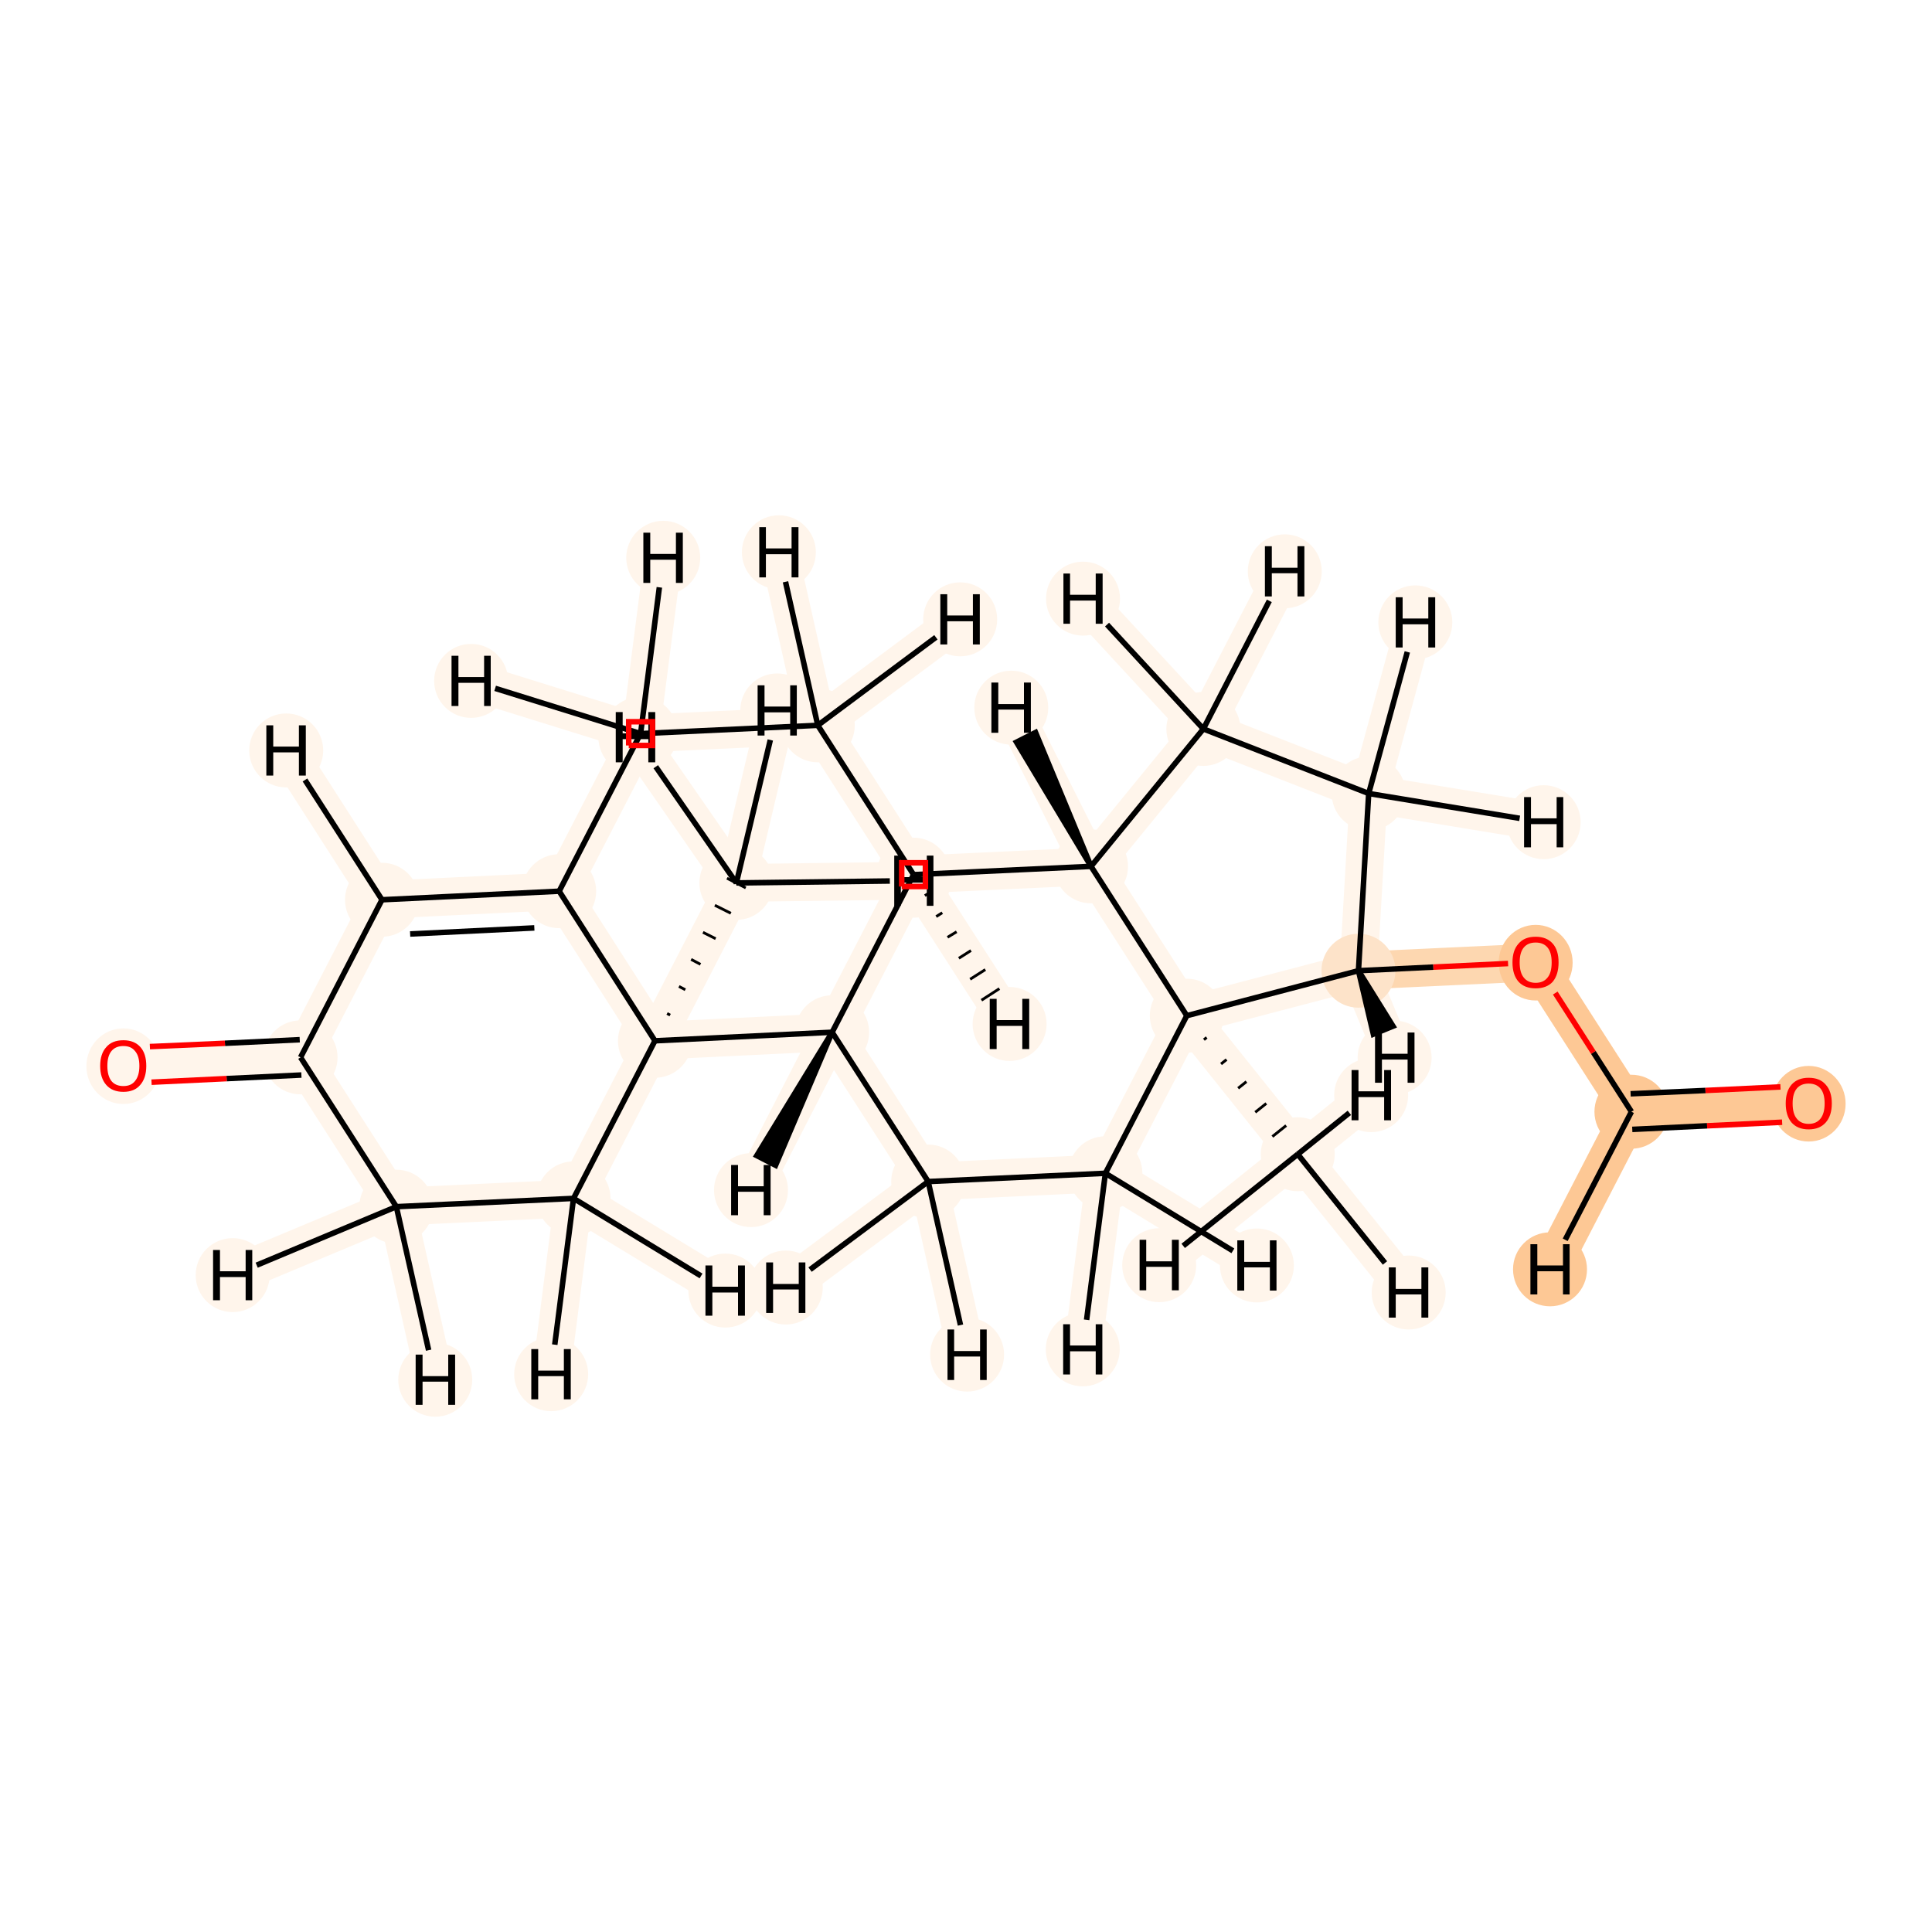 <?xml version='1.0' encoding='iso-8859-1'?>
<svg version='1.1' baseProfile='full'
              xmlns='http://www.w3.org/2000/svg'
                      xmlns:rdkit='http://www.rdkit.org/xml'
                      xmlns:xlink='http://www.w3.org/1999/xlink'
                  xml:space='preserve'
width='700px' height='700px' viewBox='0 0 700 700'>
<!-- END OF HEADER -->
<rect style='opacity:1.0;fill:#FFFFFF;stroke:none' width='700.0' height='700.0' x='0.0' y='0.0'> </rect>
<path d='M 655.3,399.7 L 591.1,402.8' style='fill:none;fill-rule:evenodd;stroke:#FDC895;stroke-width:13.7px;stroke-linecap:butt;stroke-linejoin:miter;stroke-opacity:1' />
<path d='M 591.1,402.8 L 556.4,348.7' style='fill:none;fill-rule:evenodd;stroke:#FDC895;stroke-width:13.7px;stroke-linecap:butt;stroke-linejoin:miter;stroke-opacity:1' />
<path d='M 591.1,402.8 L 561.6,459.9' style='fill:none;fill-rule:evenodd;stroke:#FDC895;stroke-width:13.7px;stroke-linecap:butt;stroke-linejoin:miter;stroke-opacity:1' />
<path d='M 556.4,348.7 L 492.2,351.7' style='fill:none;fill-rule:evenodd;stroke:#FDD7B0;stroke-width:13.7px;stroke-linecap:butt;stroke-linejoin:miter;stroke-opacity:1' />
<path d='M 492.2,351.7 L 495.9,287.5' style='fill:none;fill-rule:evenodd;stroke:#FFF5EB;stroke-width:13.7px;stroke-linecap:butt;stroke-linejoin:miter;stroke-opacity:1' />
<path d='M 492.2,351.7 L 430.0,368.0' style='fill:none;fill-rule:evenodd;stroke:#FFF5EB;stroke-width:13.7px;stroke-linecap:butt;stroke-linejoin:miter;stroke-opacity:1' />
<path d='M 492.2,351.7 L 505.3,383.2' style='fill:none;fill-rule:evenodd;stroke:#FFF5EB;stroke-width:13.7px;stroke-linecap:butt;stroke-linejoin:miter;stroke-opacity:1' />
<path d='M 495.9,287.5 L 436.0,264.1' style='fill:none;fill-rule:evenodd;stroke:#FFF5EB;stroke-width:13.7px;stroke-linecap:butt;stroke-linejoin:miter;stroke-opacity:1' />
<path d='M 495.9,287.5 L 512.8,225.5' style='fill:none;fill-rule:evenodd;stroke:#FFF5EB;stroke-width:13.7px;stroke-linecap:butt;stroke-linejoin:miter;stroke-opacity:1' />
<path d='M 495.9,287.5 L 559.3,297.9' style='fill:none;fill-rule:evenodd;stroke:#FFF5EB;stroke-width:13.7px;stroke-linecap:butt;stroke-linejoin:miter;stroke-opacity:1' />
<path d='M 436.0,264.1 L 395.3,313.9' style='fill:none;fill-rule:evenodd;stroke:#FFF5EB;stroke-width:13.7px;stroke-linecap:butt;stroke-linejoin:miter;stroke-opacity:1' />
<path d='M 436.0,264.1 L 392.4,216.9' style='fill:none;fill-rule:evenodd;stroke:#FFF5EB;stroke-width:13.7px;stroke-linecap:butt;stroke-linejoin:miter;stroke-opacity:1' />
<path d='M 436.0,264.1 L 465.5,207.0' style='fill:none;fill-rule:evenodd;stroke:#FFF5EB;stroke-width:13.7px;stroke-linecap:butt;stroke-linejoin:miter;stroke-opacity:1' />
<path d='M 395.3,313.9 L 430.0,368.0' style='fill:none;fill-rule:evenodd;stroke:#FFF5EB;stroke-width:13.7px;stroke-linecap:butt;stroke-linejoin:miter;stroke-opacity:1' />
<path d='M 395.3,313.9 L 331.0,316.9' style='fill:none;fill-rule:evenodd;stroke:#FFF5EB;stroke-width:13.7px;stroke-linecap:butt;stroke-linejoin:miter;stroke-opacity:1' />
<path d='M 395.3,313.9 L 366.4,256.4' style='fill:none;fill-rule:evenodd;stroke:#FFF5EB;stroke-width:13.7px;stroke-linecap:butt;stroke-linejoin:miter;stroke-opacity:1' />
<path d='M 430.0,368.0 L 470.2,418.2' style='fill:none;fill-rule:evenodd;stroke:#FFF5EB;stroke-width:13.7px;stroke-linecap:butt;stroke-linejoin:miter;stroke-opacity:1' />
<path d='M 430.0,368.0 L 400.5,425.1' style='fill:none;fill-rule:evenodd;stroke:#FFF5EB;stroke-width:13.7px;stroke-linecap:butt;stroke-linejoin:miter;stroke-opacity:1' />
<path d='M 470.2,418.2 L 510.4,468.3' style='fill:none;fill-rule:evenodd;stroke:#FFF5EB;stroke-width:13.7px;stroke-linecap:butt;stroke-linejoin:miter;stroke-opacity:1' />
<path d='M 470.2,418.2 L 420.0,458.4' style='fill:none;fill-rule:evenodd;stroke:#FFF5EB;stroke-width:13.7px;stroke-linecap:butt;stroke-linejoin:miter;stroke-opacity:1' />
<path d='M 470.2,418.2 L 496.8,396.8' style='fill:none;fill-rule:evenodd;stroke:#FFF5EB;stroke-width:13.7px;stroke-linecap:butt;stroke-linejoin:miter;stroke-opacity:1' />
<path d='M 400.5,425.1 L 336.3,428.1' style='fill:none;fill-rule:evenodd;stroke:#FFF5EB;stroke-width:13.7px;stroke-linecap:butt;stroke-linejoin:miter;stroke-opacity:1' />
<path d='M 400.5,425.1 L 392.3,488.9' style='fill:none;fill-rule:evenodd;stroke:#FFF5EB;stroke-width:13.7px;stroke-linecap:butt;stroke-linejoin:miter;stroke-opacity:1' />
<path d='M 400.5,425.1 L 455.4,458.5' style='fill:none;fill-rule:evenodd;stroke:#FFF5EB;stroke-width:13.7px;stroke-linecap:butt;stroke-linejoin:miter;stroke-opacity:1' />
<path d='M 336.3,428.1 L 301.5,374.0' style='fill:none;fill-rule:evenodd;stroke:#FFF5EB;stroke-width:13.7px;stroke-linecap:butt;stroke-linejoin:miter;stroke-opacity:1' />
<path d='M 336.3,428.1 L 284.7,466.5' style='fill:none;fill-rule:evenodd;stroke:#FFF5EB;stroke-width:13.7px;stroke-linecap:butt;stroke-linejoin:miter;stroke-opacity:1' />
<path d='M 336.3,428.1 L 350.4,490.8' style='fill:none;fill-rule:evenodd;stroke:#FFF5EB;stroke-width:13.7px;stroke-linecap:butt;stroke-linejoin:miter;stroke-opacity:1' />
<path d='M 301.5,374.0 L 331.0,316.9' style='fill:none;fill-rule:evenodd;stroke:#FFF5EB;stroke-width:13.7px;stroke-linecap:butt;stroke-linejoin:miter;stroke-opacity:1' />
<path d='M 301.5,374.0 L 237.3,377.1' style='fill:none;fill-rule:evenodd;stroke:#FFF5EB;stroke-width:13.7px;stroke-linecap:butt;stroke-linejoin:miter;stroke-opacity:1' />
<path d='M 301.5,374.0 L 272.1,431.2' style='fill:none;fill-rule:evenodd;stroke:#FFF5EB;stroke-width:13.7px;stroke-linecap:butt;stroke-linejoin:miter;stroke-opacity:1' />
<path d='M 331.0,316.9 L 296.3,262.8' style='fill:none;fill-rule:evenodd;stroke:#FFF5EB;stroke-width:13.7px;stroke-linecap:butt;stroke-linejoin:miter;stroke-opacity:1' />
<path d='M 331.0,316.9 L 365.8,371.0' style='fill:none;fill-rule:evenodd;stroke:#FFF5EB;stroke-width:13.7px;stroke-linecap:butt;stroke-linejoin:miter;stroke-opacity:1' />
<path d='M 296.3,262.8 L 232.1,265.8' style='fill:none;fill-rule:evenodd;stroke:#FFF5EB;stroke-width:13.7px;stroke-linecap:butt;stroke-linejoin:miter;stroke-opacity:1' />
<path d='M 296.3,262.8 L 282.2,200.1' style='fill:none;fill-rule:evenodd;stroke:#FFF5EB;stroke-width:13.7px;stroke-linecap:butt;stroke-linejoin:miter;stroke-opacity:1' />
<path d='M 296.3,262.8 L 347.9,224.4' style='fill:none;fill-rule:evenodd;stroke:#FFF5EB;stroke-width:13.7px;stroke-linecap:butt;stroke-linejoin:miter;stroke-opacity:1' />
<path d='M 232.1,265.8 L 202.6,322.9' style='fill:none;fill-rule:evenodd;stroke:#FFF5EB;stroke-width:13.7px;stroke-linecap:butt;stroke-linejoin:miter;stroke-opacity:1' />
<path d='M 232.1,265.8 L 170.7,246.7' style='fill:none;fill-rule:evenodd;stroke:#FFF5EB;stroke-width:13.7px;stroke-linecap:butt;stroke-linejoin:miter;stroke-opacity:1' />
<path d='M 232.1,265.8 L 240.3,202.1' style='fill:none;fill-rule:evenodd;stroke:#FFF5EB;stroke-width:13.7px;stroke-linecap:butt;stroke-linejoin:miter;stroke-opacity:1' />
<path d='M 202.6,322.9 L 138.4,326.0' style='fill:none;fill-rule:evenodd;stroke:#FFF5EB;stroke-width:13.7px;stroke-linecap:butt;stroke-linejoin:miter;stroke-opacity:1' />
<path d='M 202.6,322.9 L 237.3,377.1' style='fill:none;fill-rule:evenodd;stroke:#FFF5EB;stroke-width:13.7px;stroke-linecap:butt;stroke-linejoin:miter;stroke-opacity:1' />
<path d='M 138.4,326.0 L 108.9,383.1' style='fill:none;fill-rule:evenodd;stroke:#FFF5EB;stroke-width:13.7px;stroke-linecap:butt;stroke-linejoin:miter;stroke-opacity:1' />
<path d='M 138.4,326.0 L 103.7,271.9' style='fill:none;fill-rule:evenodd;stroke:#FFF5EB;stroke-width:13.7px;stroke-linecap:butt;stroke-linejoin:miter;stroke-opacity:1' />
<path d='M 108.9,383.1 L 44.7,386.1' style='fill:none;fill-rule:evenodd;stroke:#FFF5EB;stroke-width:13.7px;stroke-linecap:butt;stroke-linejoin:miter;stroke-opacity:1' />
<path d='M 108.9,383.1 L 143.6,437.2' style='fill:none;fill-rule:evenodd;stroke:#FFF5EB;stroke-width:13.7px;stroke-linecap:butt;stroke-linejoin:miter;stroke-opacity:1' />
<path d='M 143.6,437.2 L 207.8,434.2' style='fill:none;fill-rule:evenodd;stroke:#FFF5EB;stroke-width:13.7px;stroke-linecap:butt;stroke-linejoin:miter;stroke-opacity:1' />
<path d='M 143.6,437.2 L 157.7,499.9' style='fill:none;fill-rule:evenodd;stroke:#FFF5EB;stroke-width:13.7px;stroke-linecap:butt;stroke-linejoin:miter;stroke-opacity:1' />
<path d='M 143.6,437.2 L 84.3,462.0' style='fill:none;fill-rule:evenodd;stroke:#FFF5EB;stroke-width:13.7px;stroke-linecap:butt;stroke-linejoin:miter;stroke-opacity:1' />
<path d='M 207.8,434.2 L 237.3,377.1' style='fill:none;fill-rule:evenodd;stroke:#FFF5EB;stroke-width:13.7px;stroke-linecap:butt;stroke-linejoin:miter;stroke-opacity:1' />
<path d='M 207.8,434.2 L 262.8,467.6' style='fill:none;fill-rule:evenodd;stroke:#FFF5EB;stroke-width:13.7px;stroke-linecap:butt;stroke-linejoin:miter;stroke-opacity:1' />
<path d='M 207.8,434.2 L 199.7,497.9' style='fill:none;fill-rule:evenodd;stroke:#FFF5EB;stroke-width:13.7px;stroke-linecap:butt;stroke-linejoin:miter;stroke-opacity:1' />
<path d='M 237.3,377.1 L 266.8,319.9' style='fill:none;fill-rule:evenodd;stroke:#FFF5EB;stroke-width:13.7px;stroke-linecap:butt;stroke-linejoin:miter;stroke-opacity:1' />
<path d='M 266.8,319.9 L 281.6,257.4' style='fill:none;fill-rule:evenodd;stroke:#FFF5EB;stroke-width:13.7px;stroke-linecap:butt;stroke-linejoin:miter;stroke-opacity:1' />
<path d='M 266.8,319.9 L 230.2,267.1' style='fill:none;fill-rule:evenodd;stroke:#FFF5EB;stroke-width:13.7px;stroke-linecap:butt;stroke-linejoin:miter;stroke-opacity:1' />
<path d='M 266.8,319.9 L 331.1,319.1' style='fill:none;fill-rule:evenodd;stroke:#FFF5EB;stroke-width:13.7px;stroke-linecap:butt;stroke-linejoin:miter;stroke-opacity:1' />
<ellipse cx='655.3' cy='399.9' rx='12.9' ry='13.2'  style='fill:#FDC895;fill-rule:evenodd;stroke:#FDC895;stroke-width:1.0px;stroke-linecap:butt;stroke-linejoin:miter;stroke-opacity:1' />
<ellipse cx='591.1' cy='402.8' rx='12.9' ry='12.9'  style='fill:#FDC895;fill-rule:evenodd;stroke:#FDC895;stroke-width:1.0px;stroke-linecap:butt;stroke-linejoin:miter;stroke-opacity:1' />
<ellipse cx='556.4' cy='348.8' rx='12.9' ry='13.2'  style='fill:#FDC895;fill-rule:evenodd;stroke:#FDC895;stroke-width:1.0px;stroke-linecap:butt;stroke-linejoin:miter;stroke-opacity:1' />
<ellipse cx='492.2' cy='351.7' rx='12.9' ry='12.9'  style='fill:#FDE3C9;fill-rule:evenodd;stroke:#FDE3C9;stroke-width:1.0px;stroke-linecap:butt;stroke-linejoin:miter;stroke-opacity:1' />
<ellipse cx='495.9' cy='287.5' rx='12.9' ry='12.9'  style='fill:#FFF5EB;fill-rule:evenodd;stroke:#FFF5EB;stroke-width:1.0px;stroke-linecap:butt;stroke-linejoin:miter;stroke-opacity:1' />
<ellipse cx='436.0' cy='264.1' rx='12.9' ry='12.9'  style='fill:#FFF5EB;fill-rule:evenodd;stroke:#FFF5EB;stroke-width:1.0px;stroke-linecap:butt;stroke-linejoin:miter;stroke-opacity:1' />
<ellipse cx='395.3' cy='313.9' rx='12.9' ry='12.9'  style='fill:#FFF5EB;fill-rule:evenodd;stroke:#FFF5EB;stroke-width:1.0px;stroke-linecap:butt;stroke-linejoin:miter;stroke-opacity:1' />
<ellipse cx='430.0' cy='368.0' rx='12.9' ry='12.9'  style='fill:#FFF5EB;fill-rule:evenodd;stroke:#FFF5EB;stroke-width:1.0px;stroke-linecap:butt;stroke-linejoin:miter;stroke-opacity:1' />
<ellipse cx='470.2' cy='418.2' rx='12.9' ry='12.9'  style='fill:#FFF5EB;fill-rule:evenodd;stroke:#FFF5EB;stroke-width:1.0px;stroke-linecap:butt;stroke-linejoin:miter;stroke-opacity:1' />
<ellipse cx='400.5' cy='425.1' rx='12.9' ry='12.9'  style='fill:#FFF5EB;fill-rule:evenodd;stroke:#FFF5EB;stroke-width:1.0px;stroke-linecap:butt;stroke-linejoin:miter;stroke-opacity:1' />
<ellipse cx='336.3' cy='428.1' rx='12.9' ry='12.9'  style='fill:#FFF5EB;fill-rule:evenodd;stroke:#FFF5EB;stroke-width:1.0px;stroke-linecap:butt;stroke-linejoin:miter;stroke-opacity:1' />
<ellipse cx='301.5' cy='374.0' rx='12.9' ry='12.9'  style='fill:#FFF5EB;fill-rule:evenodd;stroke:#FFF5EB;stroke-width:1.0px;stroke-linecap:butt;stroke-linejoin:miter;stroke-opacity:1' />
<ellipse cx='331.0' cy='316.9' rx='12.9' ry='12.9'  style='fill:#FFF5EB;fill-rule:evenodd;stroke:#FFF5EB;stroke-width:1.0px;stroke-linecap:butt;stroke-linejoin:miter;stroke-opacity:1' />
<ellipse cx='296.3' cy='262.8' rx='12.9' ry='12.9'  style='fill:#FFF5EB;fill-rule:evenodd;stroke:#FFF5EB;stroke-width:1.0px;stroke-linecap:butt;stroke-linejoin:miter;stroke-opacity:1' />
<ellipse cx='232.1' cy='265.8' rx='12.9' ry='12.9'  style='fill:#FFF5EB;fill-rule:evenodd;stroke:#FFF5EB;stroke-width:1.0px;stroke-linecap:butt;stroke-linejoin:miter;stroke-opacity:1' />
<ellipse cx='202.6' cy='322.9' rx='12.9' ry='12.9'  style='fill:#FFF5EB;fill-rule:evenodd;stroke:#FFF5EB;stroke-width:1.0px;stroke-linecap:butt;stroke-linejoin:miter;stroke-opacity:1' />
<ellipse cx='138.4' cy='326.0' rx='12.9' ry='12.9'  style='fill:#FFF5EB;fill-rule:evenodd;stroke:#FFF5EB;stroke-width:1.0px;stroke-linecap:butt;stroke-linejoin:miter;stroke-opacity:1' />
<ellipse cx='108.9' cy='383.1' rx='12.9' ry='12.9'  style='fill:#FFF5EB;fill-rule:evenodd;stroke:#FFF5EB;stroke-width:1.0px;stroke-linecap:butt;stroke-linejoin:miter;stroke-opacity:1' />
<ellipse cx='44.7' cy='386.3' rx='12.9' ry='13.2'  style='fill:#FFF5EB;fill-rule:evenodd;stroke:#FFF5EB;stroke-width:1.0px;stroke-linecap:butt;stroke-linejoin:miter;stroke-opacity:1' />
<ellipse cx='143.6' cy='437.2' rx='12.9' ry='12.9'  style='fill:#FFF5EB;fill-rule:evenodd;stroke:#FFF5EB;stroke-width:1.0px;stroke-linecap:butt;stroke-linejoin:miter;stroke-opacity:1' />
<ellipse cx='207.8' cy='434.2' rx='12.9' ry='12.9'  style='fill:#FFF5EB;fill-rule:evenodd;stroke:#FFF5EB;stroke-width:1.0px;stroke-linecap:butt;stroke-linejoin:miter;stroke-opacity:1' />
<ellipse cx='237.3' cy='377.1' rx='12.9' ry='12.9'  style='fill:#FFF5EB;fill-rule:evenodd;stroke:#FFF5EB;stroke-width:1.0px;stroke-linecap:butt;stroke-linejoin:miter;stroke-opacity:1' />
<ellipse cx='266.8' cy='319.9' rx='12.9' ry='12.9'  style='fill:#FFF5EB;fill-rule:evenodd;stroke:#FFF5EB;stroke-width:1.0px;stroke-linecap:butt;stroke-linejoin:miter;stroke-opacity:1' />
<ellipse cx='561.6' cy='459.9' rx='12.9' ry='12.9'  style='fill:#FDC895;fill-rule:evenodd;stroke:#FDC895;stroke-width:1.0px;stroke-linecap:butt;stroke-linejoin:miter;stroke-opacity:1' />
<ellipse cx='505.3' cy='383.2' rx='12.9' ry='12.9'  style='fill:#FFF5EB;fill-rule:evenodd;stroke:#FFF5EB;stroke-width:1.0px;stroke-linecap:butt;stroke-linejoin:miter;stroke-opacity:1' />
<ellipse cx='512.8' cy='225.5' rx='12.9' ry='12.9'  style='fill:#FFF5EB;fill-rule:evenodd;stroke:#FFF5EB;stroke-width:1.0px;stroke-linecap:butt;stroke-linejoin:miter;stroke-opacity:1' />
<ellipse cx='559.3' cy='297.9' rx='12.9' ry='12.9'  style='fill:#FFF5EB;fill-rule:evenodd;stroke:#FFF5EB;stroke-width:1.0px;stroke-linecap:butt;stroke-linejoin:miter;stroke-opacity:1' />
<ellipse cx='392.4' cy='216.9' rx='12.9' ry='12.9'  style='fill:#FFF5EB;fill-rule:evenodd;stroke:#FFF5EB;stroke-width:1.0px;stroke-linecap:butt;stroke-linejoin:miter;stroke-opacity:1' />
<ellipse cx='465.5' cy='207.0' rx='12.9' ry='12.9'  style='fill:#FFF5EB;fill-rule:evenodd;stroke:#FFF5EB;stroke-width:1.0px;stroke-linecap:butt;stroke-linejoin:miter;stroke-opacity:1' />
<ellipse cx='366.4' cy='256.4' rx='12.9' ry='12.9'  style='fill:#FFF5EB;fill-rule:evenodd;stroke:#FFF5EB;stroke-width:1.0px;stroke-linecap:butt;stroke-linejoin:miter;stroke-opacity:1' />
<ellipse cx='510.4' cy='468.3' rx='12.9' ry='12.9'  style='fill:#FFF5EB;fill-rule:evenodd;stroke:#FFF5EB;stroke-width:1.0px;stroke-linecap:butt;stroke-linejoin:miter;stroke-opacity:1' />
<ellipse cx='420.0' cy='458.4' rx='12.9' ry='12.9'  style='fill:#FFF5EB;fill-rule:evenodd;stroke:#FFF5EB;stroke-width:1.0px;stroke-linecap:butt;stroke-linejoin:miter;stroke-opacity:1' />
<ellipse cx='496.8' cy='396.8' rx='12.9' ry='12.9'  style='fill:#FFF5EB;fill-rule:evenodd;stroke:#FFF5EB;stroke-width:1.0px;stroke-linecap:butt;stroke-linejoin:miter;stroke-opacity:1' />
<ellipse cx='392.3' cy='488.9' rx='12.9' ry='12.9'  style='fill:#FFF5EB;fill-rule:evenodd;stroke:#FFF5EB;stroke-width:1.0px;stroke-linecap:butt;stroke-linejoin:miter;stroke-opacity:1' />
<ellipse cx='455.4' cy='458.5' rx='12.9' ry='12.9'  style='fill:#FFF5EB;fill-rule:evenodd;stroke:#FFF5EB;stroke-width:1.0px;stroke-linecap:butt;stroke-linejoin:miter;stroke-opacity:1' />
<ellipse cx='284.7' cy='466.5' rx='12.9' ry='12.9'  style='fill:#FFF5EB;fill-rule:evenodd;stroke:#FFF5EB;stroke-width:1.0px;stroke-linecap:butt;stroke-linejoin:miter;stroke-opacity:1' />
<ellipse cx='350.4' cy='490.8' rx='12.9' ry='12.9'  style='fill:#FFF5EB;fill-rule:evenodd;stroke:#FFF5EB;stroke-width:1.0px;stroke-linecap:butt;stroke-linejoin:miter;stroke-opacity:1' />
<ellipse cx='272.1' cy='431.2' rx='12.9' ry='12.9'  style='fill:#FFF5EB;fill-rule:evenodd;stroke:#FFF5EB;stroke-width:1.0px;stroke-linecap:butt;stroke-linejoin:miter;stroke-opacity:1' />
<ellipse cx='365.8' cy='371.0' rx='12.9' ry='12.9'  style='fill:#FFF5EB;fill-rule:evenodd;stroke:#FFF5EB;stroke-width:1.0px;stroke-linecap:butt;stroke-linejoin:miter;stroke-opacity:1' />
<ellipse cx='282.2' cy='200.1' rx='12.9' ry='12.9'  style='fill:#FFF5EB;fill-rule:evenodd;stroke:#FFF5EB;stroke-width:1.0px;stroke-linecap:butt;stroke-linejoin:miter;stroke-opacity:1' />
<ellipse cx='347.9' cy='224.4' rx='12.9' ry='12.9'  style='fill:#FFF5EB;fill-rule:evenodd;stroke:#FFF5EB;stroke-width:1.0px;stroke-linecap:butt;stroke-linejoin:miter;stroke-opacity:1' />
<ellipse cx='170.7' cy='246.7' rx='12.9' ry='12.9'  style='fill:#FFF5EB;fill-rule:evenodd;stroke:#FFF5EB;stroke-width:1.0px;stroke-linecap:butt;stroke-linejoin:miter;stroke-opacity:1' />
<ellipse cx='240.3' cy='202.1' rx='12.9' ry='12.9'  style='fill:#FFF5EB;fill-rule:evenodd;stroke:#FFF5EB;stroke-width:1.0px;stroke-linecap:butt;stroke-linejoin:miter;stroke-opacity:1' />
<ellipse cx='103.7' cy='271.9' rx='12.9' ry='12.9'  style='fill:#FFF5EB;fill-rule:evenodd;stroke:#FFF5EB;stroke-width:1.0px;stroke-linecap:butt;stroke-linejoin:miter;stroke-opacity:1' />
<ellipse cx='157.7' cy='499.9' rx='12.9' ry='12.9'  style='fill:#FFF5EB;fill-rule:evenodd;stroke:#FFF5EB;stroke-width:1.0px;stroke-linecap:butt;stroke-linejoin:miter;stroke-opacity:1' />
<ellipse cx='84.3' cy='462.0' rx='12.9' ry='12.9'  style='fill:#FFF5EB;fill-rule:evenodd;stroke:#FFF5EB;stroke-width:1.0px;stroke-linecap:butt;stroke-linejoin:miter;stroke-opacity:1' />
<ellipse cx='262.8' cy='467.6' rx='12.9' ry='12.9'  style='fill:#FFF5EB;fill-rule:evenodd;stroke:#FFF5EB;stroke-width:1.0px;stroke-linecap:butt;stroke-linejoin:miter;stroke-opacity:1' />
<ellipse cx='199.7' cy='497.9' rx='12.9' ry='12.9'  style='fill:#FFF5EB;fill-rule:evenodd;stroke:#FFF5EB;stroke-width:1.0px;stroke-linecap:butt;stroke-linejoin:miter;stroke-opacity:1' />
<ellipse cx='281.6' cy='257.4' rx='12.9' ry='12.9'  style='fill:#FFF5EB;fill-rule:evenodd;stroke:#FFF5EB;stroke-width:1.0px;stroke-linecap:butt;stroke-linejoin:miter;stroke-opacity:1' />
<ellipse cx='230.2' cy='267.1' rx='12.9' ry='12.9'  style='fill:#FFF5EB;fill-rule:evenodd;stroke:#FFF5EB;stroke-width:1.0px;stroke-linecap:butt;stroke-linejoin:miter;stroke-opacity:1' />
<ellipse cx='331.1' cy='319.1' rx='12.9' ry='12.9'  style='fill:#FFF5EB;fill-rule:evenodd;stroke:#FFF5EB;stroke-width:1.0px;stroke-linecap:butt;stroke-linejoin:miter;stroke-opacity:1' />
<path class='bond-0 atom-0 atom-1' d='M 645.1,393.8 L 617.9,395.1' style='fill:none;fill-rule:evenodd;stroke:#FF0000;stroke-width:2.0px;stroke-linecap:butt;stroke-linejoin:miter;stroke-opacity:1' />
<path class='bond-0 atom-0 atom-1' d='M 617.9,395.1 L 590.8,396.3' style='fill:none;fill-rule:evenodd;stroke:#000000;stroke-width:2.0px;stroke-linecap:butt;stroke-linejoin:miter;stroke-opacity:1' />
<path class='bond-0 atom-0 atom-1' d='M 645.7,406.6 L 618.5,407.9' style='fill:none;fill-rule:evenodd;stroke:#FF0000;stroke-width:2.0px;stroke-linecap:butt;stroke-linejoin:miter;stroke-opacity:1' />
<path class='bond-0 atom-0 atom-1' d='M 618.5,407.9 L 591.4,409.2' style='fill:none;fill-rule:evenodd;stroke:#000000;stroke-width:2.0px;stroke-linecap:butt;stroke-linejoin:miter;stroke-opacity:1' />
<path class='bond-1 atom-1 atom-2' d='M 591.1,402.8 L 577.3,381.3' style='fill:none;fill-rule:evenodd;stroke:#000000;stroke-width:2.0px;stroke-linecap:butt;stroke-linejoin:miter;stroke-opacity:1' />
<path class='bond-1 atom-1 atom-2' d='M 577.3,381.3 L 563.5,359.8' style='fill:none;fill-rule:evenodd;stroke:#FF0000;stroke-width:2.0px;stroke-linecap:butt;stroke-linejoin:miter;stroke-opacity:1' />
<path class='bond-26 atom-1 atom-23' d='M 591.1,402.8 L 567.1,449.2' style='fill:none;fill-rule:evenodd;stroke:#000000;stroke-width:2.0px;stroke-linecap:butt;stroke-linejoin:miter;stroke-opacity:1' />
<path class='bond-2 atom-2 atom-3' d='M 546.4,349.1 L 519.3,350.4' style='fill:none;fill-rule:evenodd;stroke:#FF0000;stroke-width:2.0px;stroke-linecap:butt;stroke-linejoin:miter;stroke-opacity:1' />
<path class='bond-2 atom-2 atom-3' d='M 519.3,350.4 L 492.2,351.7' style='fill:none;fill-rule:evenodd;stroke:#000000;stroke-width:2.0px;stroke-linecap:butt;stroke-linejoin:miter;stroke-opacity:1' />
<path class='bond-3 atom-3 atom-4' d='M 492.2,351.7 L 495.9,287.5' style='fill:none;fill-rule:evenodd;stroke:#000000;stroke-width:2.0px;stroke-linecap:butt;stroke-linejoin:miter;stroke-opacity:1' />
<path class='bond-22 atom-7 atom-3' d='M 430.0,368.0 L 492.2,351.7' style='fill:none;fill-rule:evenodd;stroke:#000000;stroke-width:2.0px;stroke-linecap:butt;stroke-linejoin:miter;stroke-opacity:1' />
<path class='bond-27 atom-3 atom-24' d='M 492.2,351.7 L 497.6,374.7 L 504.7,371.8 Z' style='fill:#000000;fill-rule:evenodd;fill-opacity:1;stroke:#000000;stroke-width:2.0px;stroke-linecap:butt;stroke-linejoin:miter;stroke-opacity:1;' />
<path class='bond-4 atom-4 atom-5' d='M 495.9,287.5 L 436.0,264.1' style='fill:none;fill-rule:evenodd;stroke:#000000;stroke-width:2.0px;stroke-linecap:butt;stroke-linejoin:miter;stroke-opacity:1' />
<path class='bond-28 atom-4 atom-25' d='M 495.9,287.5 L 509.9,236.2' style='fill:none;fill-rule:evenodd;stroke:#000000;stroke-width:2.0px;stroke-linecap:butt;stroke-linejoin:miter;stroke-opacity:1' />
<path class='bond-29 atom-4 atom-26' d='M 495.9,287.5 L 550.6,296.5' style='fill:none;fill-rule:evenodd;stroke:#000000;stroke-width:2.0px;stroke-linecap:butt;stroke-linejoin:miter;stroke-opacity:1' />
<path class='bond-5 atom-5 atom-6' d='M 436.0,264.1 L 395.3,313.9' style='fill:none;fill-rule:evenodd;stroke:#000000;stroke-width:2.0px;stroke-linecap:butt;stroke-linejoin:miter;stroke-opacity:1' />
<path class='bond-30 atom-5 atom-27' d='M 436.0,264.1 L 401.1,226.3' style='fill:none;fill-rule:evenodd;stroke:#000000;stroke-width:2.0px;stroke-linecap:butt;stroke-linejoin:miter;stroke-opacity:1' />
<path class='bond-31 atom-5 atom-28' d='M 436.0,264.1 L 459.9,217.7' style='fill:none;fill-rule:evenodd;stroke:#000000;stroke-width:2.0px;stroke-linecap:butt;stroke-linejoin:miter;stroke-opacity:1' />
<path class='bond-6 atom-6 atom-7' d='M 395.3,313.9 L 430.0,368.0' style='fill:none;fill-rule:evenodd;stroke:#000000;stroke-width:2.0px;stroke-linecap:butt;stroke-linejoin:miter;stroke-opacity:1' />
<path class='bond-24 atom-12 atom-6' d='M 331.0,316.9 L 395.3,313.9' style='fill:none;fill-rule:evenodd;stroke:#000000;stroke-width:2.0px;stroke-linecap:butt;stroke-linejoin:miter;stroke-opacity:1' />
<path class='bond-32 atom-6 atom-29' d='M 395.3,313.9 L 375.2,265.4 L 368.3,268.9 Z' style='fill:#000000;fill-rule:evenodd;fill-opacity:1;stroke:#000000;stroke-width:2.0px;stroke-linecap:butt;stroke-linejoin:miter;stroke-opacity:1;' />
<path class='bond-7 atom-7 atom-8' d='M 436.2,376.7 L 437.2,375.9' style='fill:none;fill-rule:evenodd;stroke:#000000;stroke-width:1.0px;stroke-linecap:butt;stroke-linejoin:miter;stroke-opacity:1' />
<path class='bond-7 atom-7 atom-8' d='M 442.4,385.5 L 444.4,383.9' style='fill:none;fill-rule:evenodd;stroke:#000000;stroke-width:1.0px;stroke-linecap:butt;stroke-linejoin:miter;stroke-opacity:1' />
<path class='bond-7 atom-7 atom-8' d='M 448.6,394.3 L 451.6,391.9' style='fill:none;fill-rule:evenodd;stroke:#000000;stroke-width:1.0px;stroke-linecap:butt;stroke-linejoin:miter;stroke-opacity:1' />
<path class='bond-7 atom-7 atom-8' d='M 454.8,403.0 L 458.8,399.8' style='fill:none;fill-rule:evenodd;stroke:#000000;stroke-width:1.0px;stroke-linecap:butt;stroke-linejoin:miter;stroke-opacity:1' />
<path class='bond-7 atom-7 atom-8' d='M 461.0,411.8 L 466.0,407.8' style='fill:none;fill-rule:evenodd;stroke:#000000;stroke-width:1.0px;stroke-linecap:butt;stroke-linejoin:miter;stroke-opacity:1' />
<path class='bond-7 atom-7 atom-8' d='M 467.2,420.6 L 473.2,415.8' style='fill:none;fill-rule:evenodd;stroke:#000000;stroke-width:1.0px;stroke-linecap:butt;stroke-linejoin:miter;stroke-opacity:1' />
<path class='bond-8 atom-7 atom-9' d='M 430.0,368.0 L 400.5,425.1' style='fill:none;fill-rule:evenodd;stroke:#000000;stroke-width:2.0px;stroke-linecap:butt;stroke-linejoin:miter;stroke-opacity:1' />
<path class='bond-33 atom-8 atom-30' d='M 470.2,418.2 L 501.8,457.6' style='fill:none;fill-rule:evenodd;stroke:#000000;stroke-width:2.0px;stroke-linecap:butt;stroke-linejoin:miter;stroke-opacity:1' />
<path class='bond-34 atom-8 atom-31' d='M 470.2,418.2 L 428.7,451.4' style='fill:none;fill-rule:evenodd;stroke:#000000;stroke-width:2.0px;stroke-linecap:butt;stroke-linejoin:miter;stroke-opacity:1' />
<path class='bond-35 atom-8 atom-32' d='M 470.2,418.2 L 488.9,403.2' style='fill:none;fill-rule:evenodd;stroke:#000000;stroke-width:2.0px;stroke-linecap:butt;stroke-linejoin:miter;stroke-opacity:1' />
<path class='bond-9 atom-9 atom-10' d='M 400.5,425.1 L 336.3,428.1' style='fill:none;fill-rule:evenodd;stroke:#000000;stroke-width:2.0px;stroke-linecap:butt;stroke-linejoin:miter;stroke-opacity:1' />
<path class='bond-36 atom-9 atom-33' d='M 400.5,425.1 L 393.7,478.2' style='fill:none;fill-rule:evenodd;stroke:#000000;stroke-width:2.0px;stroke-linecap:butt;stroke-linejoin:miter;stroke-opacity:1' />
<path class='bond-37 atom-9 atom-34' d='M 400.5,425.1 L 446.7,453.2' style='fill:none;fill-rule:evenodd;stroke:#000000;stroke-width:2.0px;stroke-linecap:butt;stroke-linejoin:miter;stroke-opacity:1' />
<path class='bond-10 atom-10 atom-11' d='M 336.3,428.1 L 301.5,374.0' style='fill:none;fill-rule:evenodd;stroke:#000000;stroke-width:2.0px;stroke-linecap:butt;stroke-linejoin:miter;stroke-opacity:1' />
<path class='bond-38 atom-10 atom-35' d='M 336.3,428.1 L 293.5,460.0' style='fill:none;fill-rule:evenodd;stroke:#000000;stroke-width:2.0px;stroke-linecap:butt;stroke-linejoin:miter;stroke-opacity:1' />
<path class='bond-39 atom-10 atom-36' d='M 336.3,428.1 L 348.0,480.1' style='fill:none;fill-rule:evenodd;stroke:#000000;stroke-width:2.0px;stroke-linecap:butt;stroke-linejoin:miter;stroke-opacity:1' />
<path class='bond-11 atom-11 atom-12' d='M 301.5,374.0 L 331.0,316.9' style='fill:none;fill-rule:evenodd;stroke:#000000;stroke-width:2.0px;stroke-linecap:butt;stroke-linejoin:miter;stroke-opacity:1' />
<path class='bond-23 atom-21 atom-11' d='M 237.3,377.1 L 301.5,374.0' style='fill:none;fill-rule:evenodd;stroke:#000000;stroke-width:2.0px;stroke-linecap:butt;stroke-linejoin:miter;stroke-opacity:1' />
<path class='bond-40 atom-11 atom-37' d='M 301.5,374.0 L 274.2,418.7 L 281.0,422.2 Z' style='fill:#000000;fill-rule:evenodd;fill-opacity:1;stroke:#000000;stroke-width:2.0px;stroke-linecap:butt;stroke-linejoin:miter;stroke-opacity:1;' />
<path class='bond-12 atom-12 atom-13' d='M 331.0,316.9 L 296.3,262.8' style='fill:none;fill-rule:evenodd;stroke:#000000;stroke-width:2.0px;stroke-linecap:butt;stroke-linejoin:miter;stroke-opacity:1' />
<path class='bond-41 atom-12 atom-38' d='M 335.1,324.5 L 336.2,323.8' style='fill:none;fill-rule:evenodd;stroke:#000000;stroke-width:1.0px;stroke-linecap:butt;stroke-linejoin:miter;stroke-opacity:1' />
<path class='bond-41 atom-12 atom-38' d='M 339.2,332.1 L 341.4,330.7' style='fill:none;fill-rule:evenodd;stroke:#000000;stroke-width:1.0px;stroke-linecap:butt;stroke-linejoin:miter;stroke-opacity:1' />
<path class='bond-41 atom-12 atom-38' d='M 343.3,339.6 L 346.6,337.6' style='fill:none;fill-rule:evenodd;stroke:#000000;stroke-width:1.0px;stroke-linecap:butt;stroke-linejoin:miter;stroke-opacity:1' />
<path class='bond-41 atom-12 atom-38' d='M 347.4,347.2 L 351.8,344.4' style='fill:none;fill-rule:evenodd;stroke:#000000;stroke-width:1.0px;stroke-linecap:butt;stroke-linejoin:miter;stroke-opacity:1' />
<path class='bond-41 atom-12 atom-38' d='M 351.5,354.8 L 357.0,351.3' style='fill:none;fill-rule:evenodd;stroke:#000000;stroke-width:1.0px;stroke-linecap:butt;stroke-linejoin:miter;stroke-opacity:1' />
<path class='bond-41 atom-12 atom-38' d='M 355.6,362.4 L 362.1,358.2' style='fill:none;fill-rule:evenodd;stroke:#000000;stroke-width:1.0px;stroke-linecap:butt;stroke-linejoin:miter;stroke-opacity:1' />
<path class='bond-13 atom-13 atom-14' d='M 296.3,262.8 L 232.1,265.8' style='fill:none;fill-rule:evenodd;stroke:#000000;stroke-width:2.0px;stroke-linecap:butt;stroke-linejoin:miter;stroke-opacity:1' />
<path class='bond-42 atom-13 atom-39' d='M 296.3,262.8 L 284.6,210.8' style='fill:none;fill-rule:evenodd;stroke:#000000;stroke-width:2.0px;stroke-linecap:butt;stroke-linejoin:miter;stroke-opacity:1' />
<path class='bond-43 atom-13 atom-40' d='M 296.3,262.8 L 339.1,230.9' style='fill:none;fill-rule:evenodd;stroke:#000000;stroke-width:2.0px;stroke-linecap:butt;stroke-linejoin:miter;stroke-opacity:1' />
<path class='bond-14 atom-14 atom-15' d='M 232.1,265.8 L 202.6,322.9' style='fill:none;fill-rule:evenodd;stroke:#000000;stroke-width:2.0px;stroke-linecap:butt;stroke-linejoin:miter;stroke-opacity:1' />
<path class='bond-44 atom-14 atom-41' d='M 232.1,265.8 L 179.4,249.4' style='fill:none;fill-rule:evenodd;stroke:#000000;stroke-width:2.0px;stroke-linecap:butt;stroke-linejoin:miter;stroke-opacity:1' />
<path class='bond-45 atom-14 atom-42' d='M 232.1,265.8 L 238.9,212.8' style='fill:none;fill-rule:evenodd;stroke:#000000;stroke-width:2.0px;stroke-linecap:butt;stroke-linejoin:miter;stroke-opacity:1' />
<path class='bond-15 atom-15 atom-16' d='M 202.6,322.9 L 138.4,326.0' style='fill:none;fill-rule:evenodd;stroke:#000000;stroke-width:2.0px;stroke-linecap:butt;stroke-linejoin:miter;stroke-opacity:1' />
<path class='bond-15 atom-15 atom-16' d='M 193.6,336.2 L 148.6,338.4' style='fill:none;fill-rule:evenodd;stroke:#000000;stroke-width:2.0px;stroke-linecap:butt;stroke-linejoin:miter;stroke-opacity:1' />
<path class='bond-25 atom-21 atom-15' d='M 237.3,377.1 L 202.6,322.9' style='fill:none;fill-rule:evenodd;stroke:#000000;stroke-width:2.0px;stroke-linecap:butt;stroke-linejoin:miter;stroke-opacity:1' />
<path class='bond-16 atom-16 atom-17' d='M 138.4,326.0 L 108.9,383.1' style='fill:none;fill-rule:evenodd;stroke:#000000;stroke-width:2.0px;stroke-linecap:butt;stroke-linejoin:miter;stroke-opacity:1' />
<path class='bond-46 atom-16 atom-43' d='M 138.4,326.0 L 110.5,282.6' style='fill:none;fill-rule:evenodd;stroke:#000000;stroke-width:2.0px;stroke-linecap:butt;stroke-linejoin:miter;stroke-opacity:1' />
<path class='bond-17 atom-17 atom-18' d='M 108.6,376.7 L 81.5,378.0' style='fill:none;fill-rule:evenodd;stroke:#000000;stroke-width:2.0px;stroke-linecap:butt;stroke-linejoin:miter;stroke-opacity:1' />
<path class='bond-17 atom-17 atom-18' d='M 81.5,378.0 L 54.3,379.2' style='fill:none;fill-rule:evenodd;stroke:#FF0000;stroke-width:2.0px;stroke-linecap:butt;stroke-linejoin:miter;stroke-opacity:1' />
<path class='bond-17 atom-17 atom-18' d='M 109.2,389.5 L 82.1,390.8' style='fill:none;fill-rule:evenodd;stroke:#000000;stroke-width:2.0px;stroke-linecap:butt;stroke-linejoin:miter;stroke-opacity:1' />
<path class='bond-17 atom-17 atom-18' d='M 82.1,390.8 L 54.9,392.1' style='fill:none;fill-rule:evenodd;stroke:#FF0000;stroke-width:2.0px;stroke-linecap:butt;stroke-linejoin:miter;stroke-opacity:1' />
<path class='bond-18 atom-17 atom-19' d='M 108.9,383.1 L 143.6,437.2' style='fill:none;fill-rule:evenodd;stroke:#000000;stroke-width:2.0px;stroke-linecap:butt;stroke-linejoin:miter;stroke-opacity:1' />
<path class='bond-19 atom-19 atom-20' d='M 143.6,437.2 L 207.8,434.2' style='fill:none;fill-rule:evenodd;stroke:#000000;stroke-width:2.0px;stroke-linecap:butt;stroke-linejoin:miter;stroke-opacity:1' />
<path class='bond-47 atom-19 atom-44' d='M 143.6,437.2 L 155.3,489.2' style='fill:none;fill-rule:evenodd;stroke:#000000;stroke-width:2.0px;stroke-linecap:butt;stroke-linejoin:miter;stroke-opacity:1' />
<path class='bond-48 atom-19 atom-45' d='M 143.6,437.2 L 93.0,458.4' style='fill:none;fill-rule:evenodd;stroke:#000000;stroke-width:2.0px;stroke-linecap:butt;stroke-linejoin:miter;stroke-opacity:1' />
<path class='bond-20 atom-20 atom-21' d='M 207.8,434.2 L 237.3,377.1' style='fill:none;fill-rule:evenodd;stroke:#000000;stroke-width:2.0px;stroke-linecap:butt;stroke-linejoin:miter;stroke-opacity:1' />
<path class='bond-49 atom-20 atom-46' d='M 207.8,434.2 L 254.0,462.3' style='fill:none;fill-rule:evenodd;stroke:#000000;stroke-width:2.0px;stroke-linecap:butt;stroke-linejoin:miter;stroke-opacity:1' />
<path class='bond-50 atom-20 atom-47' d='M 207.8,434.2 L 201.0,487.2' style='fill:none;fill-rule:evenodd;stroke:#000000;stroke-width:2.0px;stroke-linecap:butt;stroke-linejoin:miter;stroke-opacity:1' />
<path class='bond-21 atom-21 atom-22' d='M 242.8,367.8 L 241.7,367.2' style='fill:none;fill-rule:evenodd;stroke:#000000;stroke-width:1.0px;stroke-linecap:butt;stroke-linejoin:miter;stroke-opacity:1' />
<path class='bond-21 atom-21 atom-22' d='M 248.3,358.6 L 246.0,357.4' style='fill:none;fill-rule:evenodd;stroke:#000000;stroke-width:1.0px;stroke-linecap:butt;stroke-linejoin:miter;stroke-opacity:1' />
<path class='bond-21 atom-21 atom-22' d='M 253.8,349.4 L 250.4,347.6' style='fill:none;fill-rule:evenodd;stroke:#000000;stroke-width:1.0px;stroke-linecap:butt;stroke-linejoin:miter;stroke-opacity:1' />
<path class='bond-21 atom-21 atom-22' d='M 259.3,340.1 L 254.7,337.8' style='fill:none;fill-rule:evenodd;stroke:#000000;stroke-width:1.0px;stroke-linecap:butt;stroke-linejoin:miter;stroke-opacity:1' />
<path class='bond-21 atom-21 atom-22' d='M 264.8,330.9 L 259.0,328.0' style='fill:none;fill-rule:evenodd;stroke:#000000;stroke-width:1.0px;stroke-linecap:butt;stroke-linejoin:miter;stroke-opacity:1' />
<path class='bond-21 atom-21 atom-22' d='M 270.2,321.7 L 263.4,318.2' style='fill:none;fill-rule:evenodd;stroke:#000000;stroke-width:1.0px;stroke-linecap:butt;stroke-linejoin:miter;stroke-opacity:1' />
<path class='bond-51 atom-22 atom-48' d='M 266.8,319.9 L 279.1,268.1' style='fill:none;fill-rule:evenodd;stroke:#000000;stroke-width:2.0px;stroke-linecap:butt;stroke-linejoin:miter;stroke-opacity:1' />
<path class='bond-52 atom-22 atom-49' d='M 266.8,319.9 L 237.6,277.8' style='fill:none;fill-rule:evenodd;stroke:#000000;stroke-width:2.0px;stroke-linecap:butt;stroke-linejoin:miter;stroke-opacity:1' />
<path class='bond-53 atom-22 atom-50' d='M 266.8,319.9 L 322.4,319.2' style='fill:none;fill-rule:evenodd;stroke:#000000;stroke-width:2.0px;stroke-linecap:butt;stroke-linejoin:miter;stroke-opacity:1' />
<path  class='atom-0' d='M 647.0 399.8
Q 647.0 395.4, 649.1 393.0
Q 651.3 390.5, 655.3 390.5
Q 659.4 390.5, 661.5 393.0
Q 663.7 395.4, 663.7 399.8
Q 663.7 404.2, 661.5 406.7
Q 659.3 409.2, 655.3 409.2
Q 651.3 409.2, 649.1 406.7
Q 647.0 404.2, 647.0 399.8
M 655.3 407.2
Q 658.1 407.2, 659.6 405.3
Q 661.1 403.4, 661.1 399.8
Q 661.1 396.2, 659.6 394.4
Q 658.1 392.6, 655.3 392.6
Q 652.5 392.6, 651.0 394.4
Q 649.5 396.2, 649.5 399.8
Q 649.5 403.5, 651.0 405.3
Q 652.5 407.2, 655.3 407.2
' fill='#FF0000'/>
<path  class='atom-2' d='M 548.0 348.7
Q 548.0 344.3, 550.2 341.9
Q 552.3 339.4, 556.4 339.4
Q 560.4 339.4, 562.6 341.9
Q 564.7 344.3, 564.7 348.7
Q 564.7 353.1, 562.6 355.7
Q 560.4 358.1, 556.4 358.1
Q 552.4 358.1, 550.2 355.7
Q 548.0 353.2, 548.0 348.7
M 556.4 356.1
Q 559.2 356.1, 560.7 354.2
Q 562.2 352.4, 562.2 348.7
Q 562.2 345.1, 560.7 343.3
Q 559.2 341.5, 556.4 341.5
Q 553.6 341.5, 552.1 343.3
Q 550.6 345.1, 550.6 348.7
Q 550.6 352.4, 552.1 354.2
Q 553.6 356.1, 556.4 356.1
' fill='#FF0000'/>
<path  class='atom-18' d='M 36.3 386.2
Q 36.3 381.8, 38.5 379.4
Q 40.6 376.9, 44.7 376.9
Q 48.7 376.9, 50.9 379.4
Q 53.0 381.8, 53.0 386.2
Q 53.0 390.6, 50.8 393.1
Q 48.7 395.6, 44.7 395.6
Q 40.7 395.6, 38.5 393.1
Q 36.3 390.6, 36.3 386.2
M 44.7 393.5
Q 47.5 393.5, 48.9 391.7
Q 50.5 389.8, 50.5 386.2
Q 50.5 382.6, 48.9 380.8
Q 47.5 379.0, 44.7 379.0
Q 41.9 379.0, 40.4 380.8
Q 38.9 382.6, 38.9 386.2
Q 38.9 389.8, 40.4 391.7
Q 41.9 393.5, 44.7 393.5
' fill='#FF0000'/>
<path  class='atom-23' d='M 554.5 450.8
L 557.0 450.8
L 557.0 458.5
L 566.3 458.5
L 566.3 450.8
L 568.7 450.8
L 568.7 469.0
L 566.3 469.0
L 566.3 460.6
L 557.0 460.6
L 557.0 469.0
L 554.5 469.0
L 554.5 450.8
' fill='#000000'/>
<path  class='atom-24' d='M 498.2 374.1
L 500.7 374.1
L 500.7 381.8
L 510.0 381.8
L 510.0 374.1
L 512.5 374.1
L 512.5 392.3
L 510.0 392.3
L 510.0 383.9
L 500.7 383.9
L 500.7 392.3
L 498.2 392.3
L 498.2 374.1
' fill='#000000'/>
<path  class='atom-25' d='M 505.7 216.4
L 508.2 216.4
L 508.2 224.1
L 517.5 224.1
L 517.5 216.4
L 520.0 216.4
L 520.0 234.6
L 517.5 234.6
L 517.5 226.2
L 508.2 226.2
L 508.2 234.6
L 505.7 234.6
L 505.7 216.4
' fill='#000000'/>
<path  class='atom-26' d='M 552.2 288.8
L 554.7 288.8
L 554.7 296.5
L 564.0 296.5
L 564.0 288.8
L 566.4 288.8
L 566.4 307.0
L 564.0 307.0
L 564.0 298.6
L 554.7 298.6
L 554.7 307.0
L 552.2 307.0
L 552.2 288.8
' fill='#000000'/>
<path  class='atom-27' d='M 385.3 207.8
L 387.7 207.8
L 387.7 215.5
L 397.0 215.5
L 397.0 207.8
L 399.5 207.8
L 399.5 226.0
L 397.0 226.0
L 397.0 217.6
L 387.7 217.6
L 387.7 226.0
L 385.3 226.0
L 385.3 207.8
' fill='#000000'/>
<path  class='atom-28' d='M 458.3 197.9
L 460.8 197.9
L 460.8 205.7
L 470.1 205.7
L 470.1 197.9
L 472.6 197.9
L 472.6 216.1
L 470.1 216.1
L 470.1 207.7
L 460.8 207.7
L 460.8 216.1
L 458.3 216.1
L 458.3 197.9
' fill='#000000'/>
<path  class='atom-29' d='M 359.2 247.3
L 361.7 247.3
L 361.7 255.1
L 371.0 255.1
L 371.0 247.3
L 373.5 247.3
L 373.5 265.5
L 371.0 265.5
L 371.0 257.1
L 361.7 257.1
L 361.7 265.5
L 359.2 265.5
L 359.2 247.3
' fill='#000000'/>
<path  class='atom-30' d='M 503.2 459.2
L 505.7 459.2
L 505.7 467.0
L 515.0 467.0
L 515.0 459.2
L 517.5 459.2
L 517.5 477.4
L 515.0 477.4
L 515.0 469.0
L 505.7 469.0
L 505.7 477.4
L 503.2 477.4
L 503.2 459.2
' fill='#000000'/>
<path  class='atom-31' d='M 412.9 449.2
L 415.3 449.2
L 415.3 457.0
L 424.6 457.0
L 424.6 449.2
L 427.1 449.2
L 427.1 467.5
L 424.6 467.5
L 424.6 459.0
L 415.3 459.0
L 415.3 467.5
L 412.9 467.5
L 412.9 449.2
' fill='#000000'/>
<path  class='atom-32' d='M 489.7 387.7
L 492.2 387.7
L 492.2 395.4
L 501.5 395.4
L 501.5 387.7
L 504.0 387.7
L 504.0 405.9
L 501.5 405.9
L 501.5 397.5
L 492.2 397.5
L 492.2 405.9
L 489.7 405.9
L 489.7 387.7
' fill='#000000'/>
<path  class='atom-33' d='M 385.2 479.8
L 387.7 479.8
L 387.7 487.5
L 397.0 487.5
L 397.0 479.8
L 399.4 479.8
L 399.4 498.0
L 397.0 498.0
L 397.0 489.6
L 387.7 489.6
L 387.7 498.0
L 385.2 498.0
L 385.2 479.8
' fill='#000000'/>
<path  class='atom-34' d='M 448.3 449.4
L 450.8 449.4
L 450.8 457.2
L 460.1 457.2
L 460.1 449.4
L 462.5 449.4
L 462.5 467.6
L 460.1 467.6
L 460.1 459.2
L 450.8 459.2
L 450.8 467.6
L 448.3 467.6
L 448.3 449.4
' fill='#000000'/>
<path  class='atom-35' d='M 277.6 457.4
L 280.1 457.4
L 280.1 465.2
L 289.4 465.2
L 289.4 457.4
L 291.8 457.4
L 291.8 475.7
L 289.4 475.7
L 289.4 467.2
L 280.1 467.2
L 280.1 475.7
L 277.6 475.7
L 277.6 457.4
' fill='#000000'/>
<path  class='atom-36' d='M 343.3 481.7
L 345.7 481.7
L 345.7 489.5
L 355.1 489.5
L 355.1 481.7
L 357.5 481.7
L 357.5 500.0
L 355.1 500.0
L 355.1 491.5
L 345.7 491.5
L 345.7 500.0
L 343.3 500.0
L 343.3 481.7
' fill='#000000'/>
<path  class='atom-37' d='M 264.9 422.1
L 267.4 422.1
L 267.4 429.8
L 276.7 429.8
L 276.7 422.1
L 279.2 422.1
L 279.2 440.3
L 276.7 440.3
L 276.7 431.8
L 267.4 431.8
L 267.4 440.3
L 264.9 440.3
L 264.9 422.1
' fill='#000000'/>
<path  class='atom-38' d='M 358.6 361.9
L 361.1 361.9
L 361.1 369.6
L 370.4 369.6
L 370.4 361.9
L 372.9 361.9
L 372.9 380.1
L 370.4 380.1
L 370.4 371.7
L 361.1 371.7
L 361.1 380.1
L 358.6 380.1
L 358.6 361.9
' fill='#000000'/>
<path  class='atom-39' d='M 275.1 191.0
L 277.5 191.0
L 277.5 198.7
L 286.8 198.7
L 286.8 191.0
L 289.3 191.0
L 289.3 209.2
L 286.8 209.2
L 286.8 200.8
L 277.5 200.8
L 277.5 209.2
L 275.1 209.2
L 275.1 191.0
' fill='#000000'/>
<path  class='atom-40' d='M 340.7 215.3
L 343.2 215.3
L 343.2 223.0
L 352.5 223.0
L 352.5 215.3
L 355.0 215.3
L 355.0 233.5
L 352.5 233.5
L 352.5 225.1
L 343.2 225.1
L 343.2 233.5
L 340.7 233.5
L 340.7 215.3
' fill='#000000'/>
<path  class='atom-41' d='M 163.6 237.6
L 166.1 237.6
L 166.1 245.3
L 175.4 245.3
L 175.4 237.6
L 177.8 237.6
L 177.8 255.8
L 175.4 255.8
L 175.4 247.4
L 166.1 247.4
L 166.1 255.8
L 163.6 255.8
L 163.6 237.6
' fill='#000000'/>
<path  class='atom-42' d='M 233.1 193.0
L 235.6 193.0
L 235.6 200.7
L 244.9 200.7
L 244.9 193.0
L 247.4 193.0
L 247.4 211.2
L 244.9 211.2
L 244.9 202.8
L 235.6 202.8
L 235.6 211.2
L 233.1 211.2
L 233.1 193.0
' fill='#000000'/>
<path  class='atom-43' d='M 96.5 262.8
L 99.0 262.8
L 99.0 270.5
L 108.3 270.5
L 108.3 262.8
L 110.8 262.8
L 110.8 281.0
L 108.3 281.0
L 108.3 272.6
L 99.0 272.6
L 99.0 281.0
L 96.5 281.0
L 96.5 262.8
' fill='#000000'/>
<path  class='atom-44' d='M 150.6 490.8
L 153.1 490.8
L 153.1 498.6
L 162.4 498.6
L 162.4 490.8
L 164.9 490.8
L 164.9 509.0
L 162.4 509.0
L 162.4 500.6
L 153.1 500.6
L 153.1 509.0
L 150.6 509.0
L 150.6 490.8
' fill='#000000'/>
<path  class='atom-45' d='M 77.2 452.9
L 79.7 452.9
L 79.7 460.6
L 89.0 460.6
L 89.0 452.9
L 91.4 452.9
L 91.4 471.1
L 89.0 471.1
L 89.0 462.7
L 79.7 462.7
L 79.7 471.1
L 77.2 471.1
L 77.2 452.9
' fill='#000000'/>
<path  class='atom-46' d='M 255.6 458.5
L 258.1 458.5
L 258.1 466.2
L 267.4 466.2
L 267.4 458.5
L 269.9 458.5
L 269.9 476.7
L 267.4 476.7
L 267.4 468.3
L 258.1 468.3
L 258.1 476.7
L 255.6 476.7
L 255.6 458.5
' fill='#000000'/>
<path  class='atom-47' d='M 192.5 488.8
L 195.0 488.8
L 195.0 496.6
L 204.3 496.6
L 204.3 488.8
L 206.8 488.8
L 206.8 507.0
L 204.3 507.0
L 204.3 498.6
L 195.0 498.6
L 195.0 507.0
L 192.5 507.0
L 192.5 488.8
' fill='#000000'/>
<path  class='atom-48' d='M 274.5 248.3
L 277.0 248.3
L 277.0 256.0
L 286.3 256.0
L 286.3 248.3
L 288.7 248.3
L 288.7 266.5
L 286.3 266.5
L 286.3 258.1
L 277.0 258.1
L 277.0 266.5
L 274.5 266.5
L 274.5 248.3
' fill='#000000'/>
<path  class='atom-49' d='M 223.1 258.0
L 225.6 258.0
L 225.6 265.7
L 234.9 265.7
L 234.9 258.0
L 237.4 258.0
L 237.4 276.2
L 234.9 276.2
L 234.9 267.8
L 225.6 267.8
L 225.6 276.2
L 223.1 276.2
L 223.1 258.0
' fill='#000000'/>
<path  class='atom-50' d='M 324.0 310.0
L 326.4 310.0
L 326.4 317.8
L 335.8 317.8
L 335.8 310.0
L 338.2 310.0
L 338.2 328.2
L 335.8 328.2
L 335.8 319.8
L 326.4 319.8
L 326.4 328.2
L 324.0 328.2
L 324.0 310.0
' fill='#000000'/>
<path d='M 326.7,321.2 L 326.7,312.6 L 335.3,312.6 L 335.3,321.2 L 326.7,321.2' style='fill:none;stroke:#FF0000;stroke-width:2.0px;stroke-linecap:butt;stroke-linejoin:miter;stroke-opacity:1;' />
<path d='M 227.8,270.1 L 227.8,261.5 L 236.4,261.5 L 236.4,270.1 L 227.8,270.1' style='fill:none;stroke:#FF0000;stroke-width:2.0px;stroke-linecap:butt;stroke-linejoin:miter;stroke-opacity:1;' />
</svg>
